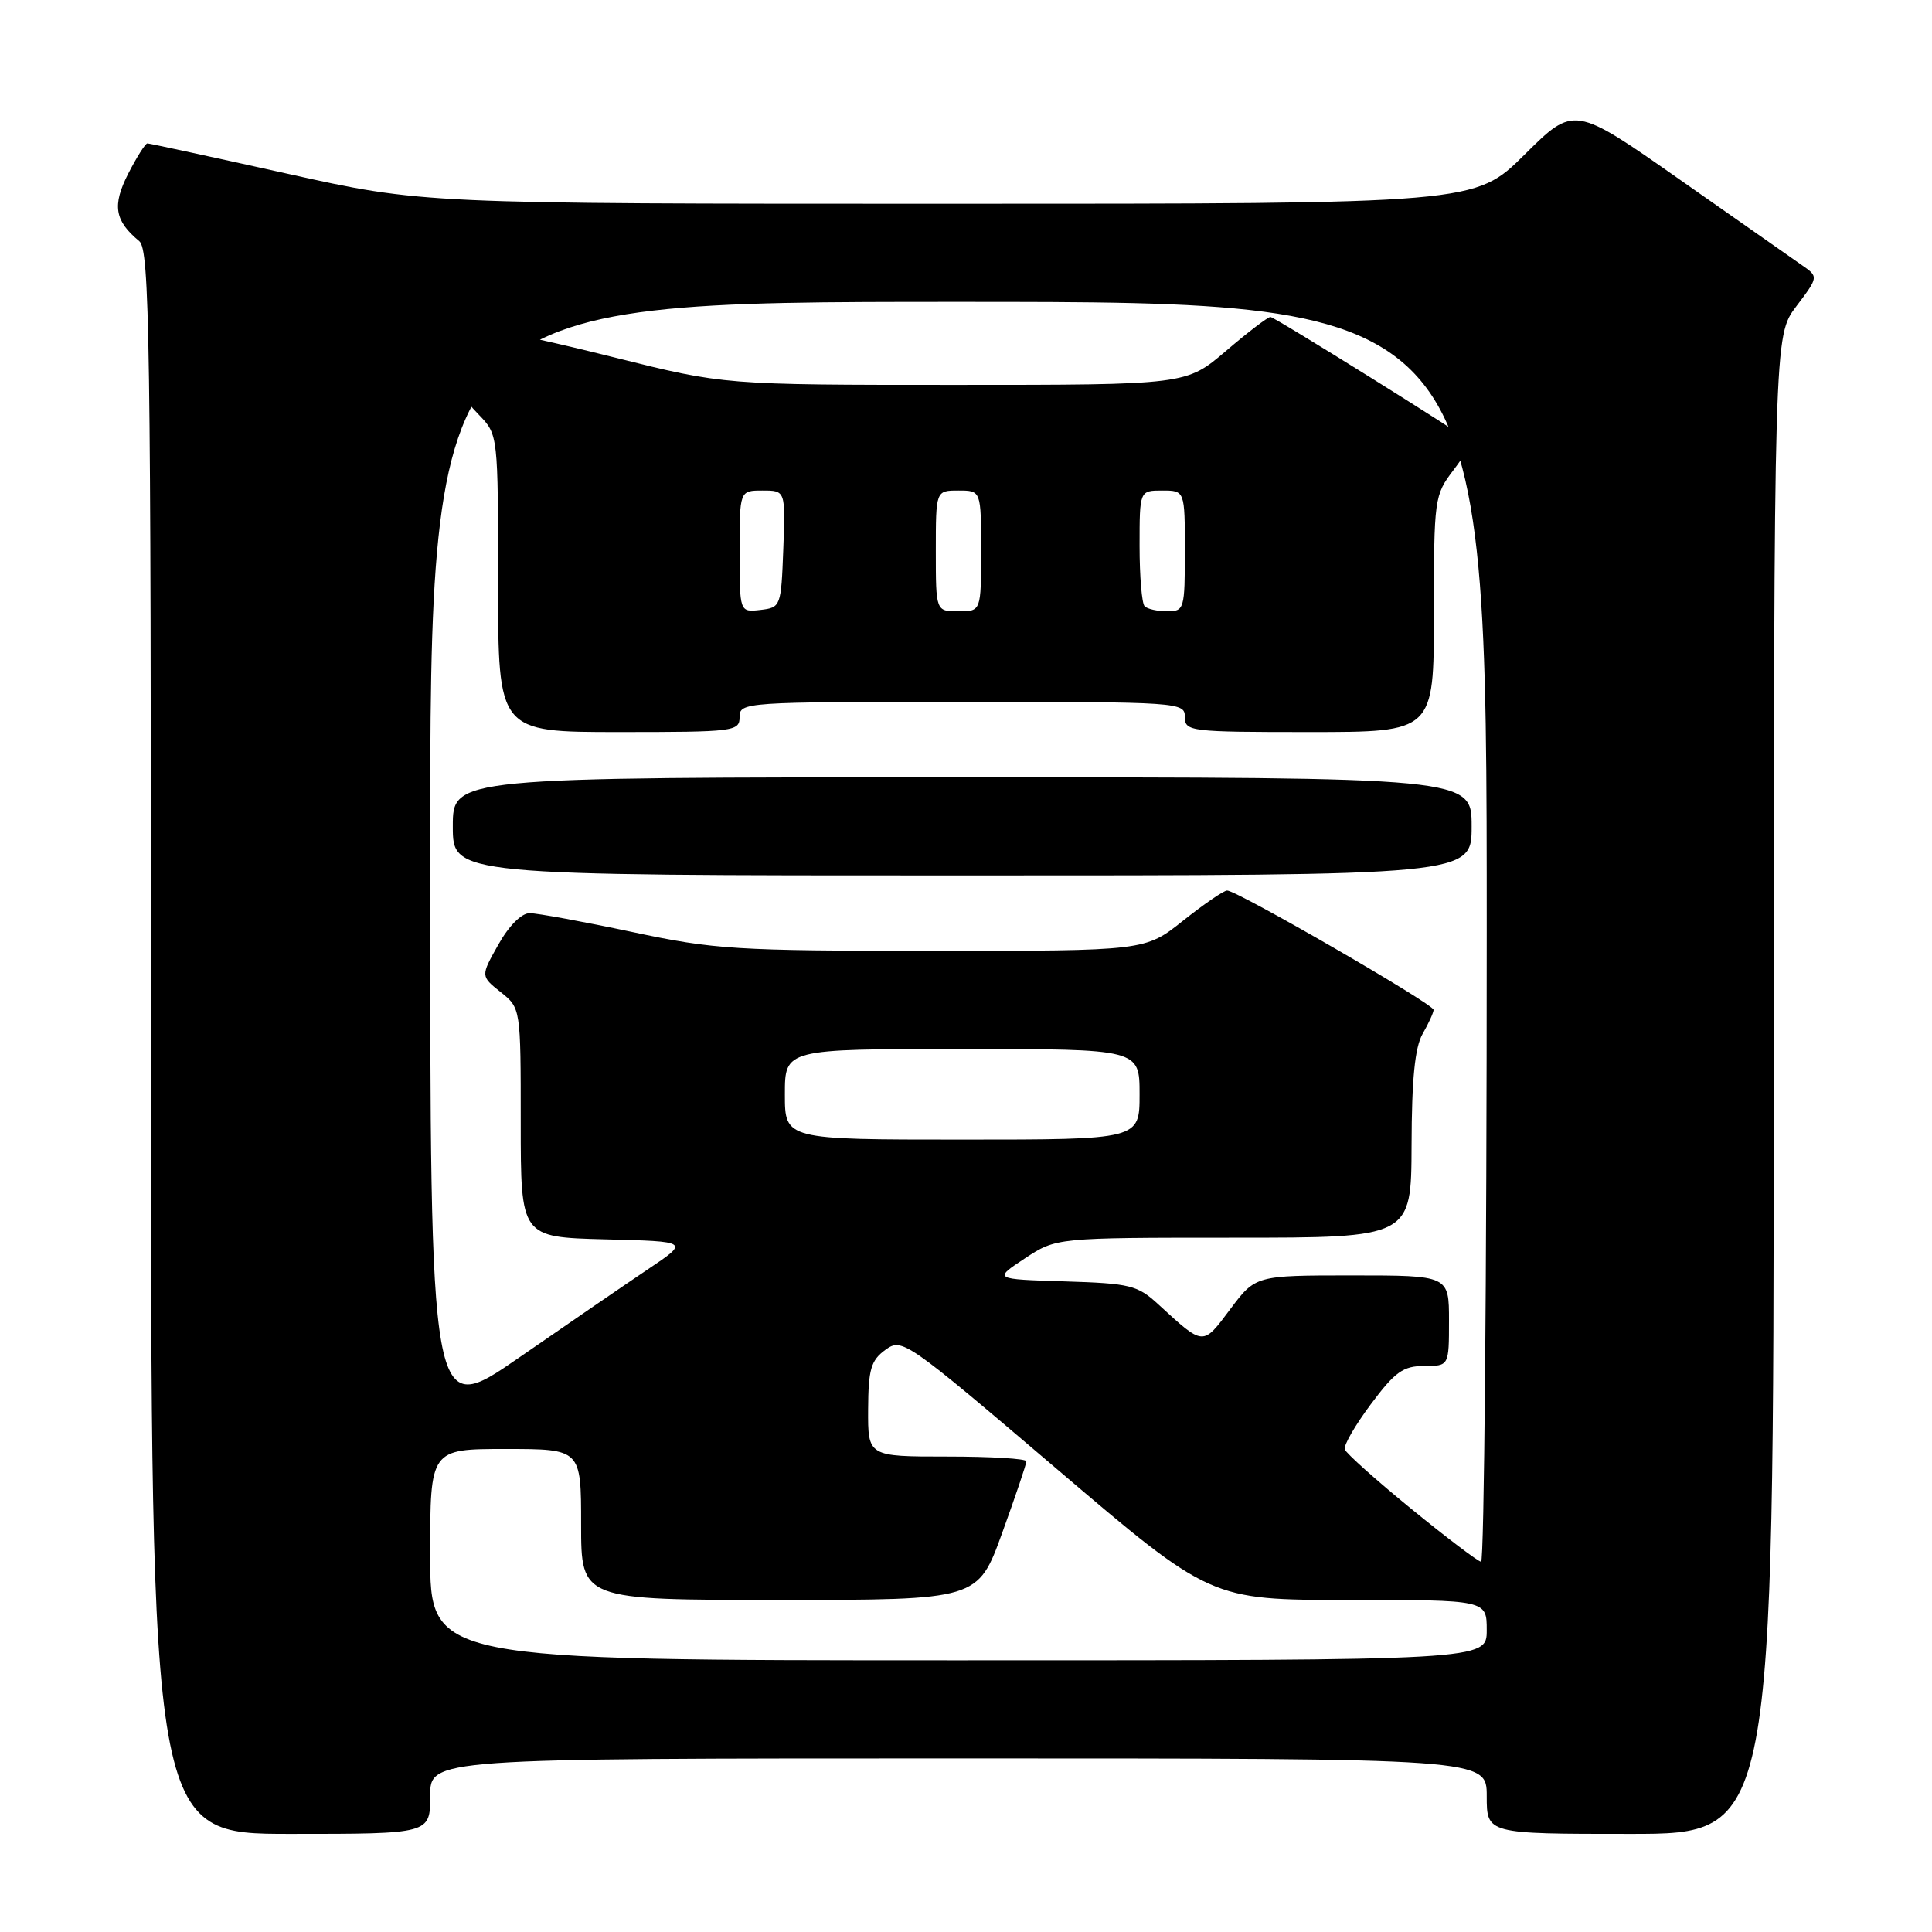 <?xml version="1.0" encoding="UTF-8" standalone="no"?>
<!DOCTYPE svg PUBLIC "-//W3C//DTD SVG 1.1//EN" "http://www.w3.org/Graphics/SVG/1.1/DTD/svg11.dtd" >
<svg xmlns="http://www.w3.org/2000/svg" xmlns:xlink="http://www.w3.org/1999/xlink" version="1.1" viewBox="0 0 256 256">
 <g >
 <path fill="currentColor"
d=" M 57.00 238.00 C 57.00 233.00 57.00 233.00 127.00 233.00 C 197.00 233.00 197.00 233.00 197.00 238.00 C 197.00 243.00 197.00 243.00 216.00 243.00 C 235.00 243.00 235.00 243.00 235.03 143.75 C 235.06 44.50 235.06 44.50 238.02 40.59 C 240.98 36.67 240.98 36.67 238.74 35.12 C 237.51 34.26 230.22 29.15 222.54 23.77 C 208.57 13.98 208.57 13.98 202.01 20.49 C 195.45 27.00 195.45 27.00 125.72 27.00 C 55.99 27.00 55.99 27.00 38.00 23.00 C 28.11 20.80 19.79 19.00 19.53 19.00 C 19.26 19.00 18.12 20.81 16.99 23.01 C 14.85 27.21 15.18 29.25 18.45 31.95 C 19.83 33.11 20.00 44.48 20.00 138.12 C 20.00 243.00 20.00 243.00 38.50 243.00 C 57.00 243.00 57.00 243.00 57.00 238.00 Z  M 57.00 206.00 C 57.00 192.00 57.00 192.00 67.00 192.00 C 77.00 192.00 77.00 192.00 77.00 202.00 C 77.00 212.00 77.00 212.00 103.29 212.00 C 129.58 212.00 129.58 212.00 132.79 203.13 C 134.56 198.25 136.00 193.98 136.00 193.63 C 136.00 193.28 131.28 193.00 125.50 193.00 C 115.00 193.00 115.00 193.00 115.03 186.75 C 115.06 181.43 115.40 180.26 117.32 178.86 C 119.53 177.26 119.97 177.56 139.99 194.61 C 160.40 212.00 160.40 212.00 178.70 212.00 C 197.00 212.00 197.00 212.00 197.00 216.00 C 197.00 220.00 197.00 220.00 127.00 220.00 C 57.00 220.00 57.00 220.00 57.00 206.00 Z  M 187.00 199.93 C 182.32 196.11 178.36 192.56 178.19 192.05 C 178.01 191.54 179.57 188.84 181.65 186.06 C 184.85 181.77 185.93 181.00 188.71 181.00 C 192.00 181.00 192.00 181.00 192.00 175.00 C 192.00 169.00 192.00 169.00 179.19 169.00 C 166.37 169.00 166.37 169.00 163.01 173.48 C 159.34 178.38 159.54 178.39 153.49 172.84 C 150.72 170.29 149.76 170.06 141.06 169.79 C 131.63 169.50 131.63 169.50 135.79 166.75 C 139.96 164.00 139.96 164.00 163.48 164.00 C 187.00 164.00 187.00 164.00 187.04 151.75 C 187.06 143.02 187.48 138.78 188.50 137.00 C 189.29 135.62 189.95 134.19 189.96 133.81 C 190.00 133.06 163.93 118.00 162.60 118.00 C 162.15 118.00 159.53 119.80 156.76 122.00 C 151.74 126.00 151.74 126.00 123.62 125.99 C 97.46 125.99 94.68 125.82 83.75 123.49 C 77.28 122.12 71.18 121.00 70.18 121.00 C 69.10 121.00 67.43 122.67 66.03 125.17 C 63.68 129.34 63.68 129.34 66.34 131.46 C 69.00 133.58 69.00 133.58 69.00 148.75 C 69.00 163.93 69.00 163.93 80.17 164.22 C 91.34 164.50 91.34 164.50 85.92 168.14 C 82.94 170.14 75.21 175.44 68.75 179.91 C 57.00 188.03 57.00 188.03 57.00 114.02 C 57.00 40.00 57.00 40.00 127.00 40.00 C 197.00 40.00 197.00 40.00 197.00 123.50 C 197.00 169.43 196.66 206.97 196.25 206.94 C 195.84 206.90 191.68 203.75 187.00 199.93 Z  M 195.00 109.50 C 195.00 103.00 195.00 103.00 127.50 103.00 C 60.00 103.00 60.00 103.00 60.00 109.50 C 60.00 116.00 60.00 116.00 127.50 116.00 C 195.00 116.00 195.00 116.00 195.00 109.50 Z  M 98.00 95.00 C 98.00 93.05 98.67 93.00 127.50 93.00 C 156.33 93.00 157.00 93.05 157.00 95.00 C 157.00 96.92 157.67 97.00 173.50 97.00 C 190.00 97.00 190.00 97.00 190.00 81.34 C 190.00 66.02 190.06 65.62 192.60 62.28 C 194.03 60.40 195.04 58.72 194.85 58.53 C 193.87 57.59 168.87 42.00 168.34 42.00 C 168.00 42.00 165.35 44.02 162.45 46.50 C 157.18 51.00 157.18 51.00 126.57 51.00 C 95.95 51.00 95.95 51.00 81.44 47.37 C 73.46 45.37 66.79 43.91 66.62 44.12 C 66.45 44.33 65.12 46.28 63.67 48.46 C 61.03 52.42 61.03 52.42 63.51 55.02 C 65.99 57.60 66.00 57.69 66.00 77.30 C 66.00 97.00 66.00 97.00 82.00 97.00 C 97.33 97.00 98.00 96.92 98.00 95.00 Z  M 104.00 145.00 C 104.00 139.00 104.00 139.00 127.50 139.00 C 151.00 139.00 151.00 139.00 151.00 145.00 C 151.00 151.00 151.00 151.00 127.50 151.00 C 104.00 151.00 104.00 151.00 104.00 145.00 Z  M 98.00 73.07 C 98.00 65.00 98.00 65.00 101.04 65.00 C 104.08 65.00 104.08 65.00 103.79 72.75 C 103.50 80.38 103.46 80.50 100.75 80.82 C 98.00 81.13 98.00 81.13 98.00 73.07 Z  M 124.00 73.00 C 124.00 65.00 124.00 65.00 127.00 65.00 C 130.00 65.00 130.00 65.00 130.00 73.00 C 130.00 81.00 130.00 81.00 127.00 81.00 C 124.00 81.00 124.00 81.00 124.00 73.00 Z  M 151.67 80.33 C 151.30 79.97 151.00 76.37 151.00 72.33 C 151.00 65.00 151.00 65.00 154.00 65.00 C 157.00 65.00 157.00 65.00 157.00 73.00 C 157.00 80.71 156.92 81.00 154.67 81.00 C 153.38 81.00 152.03 80.70 151.67 80.33 Z "/>
</g>
</svg>